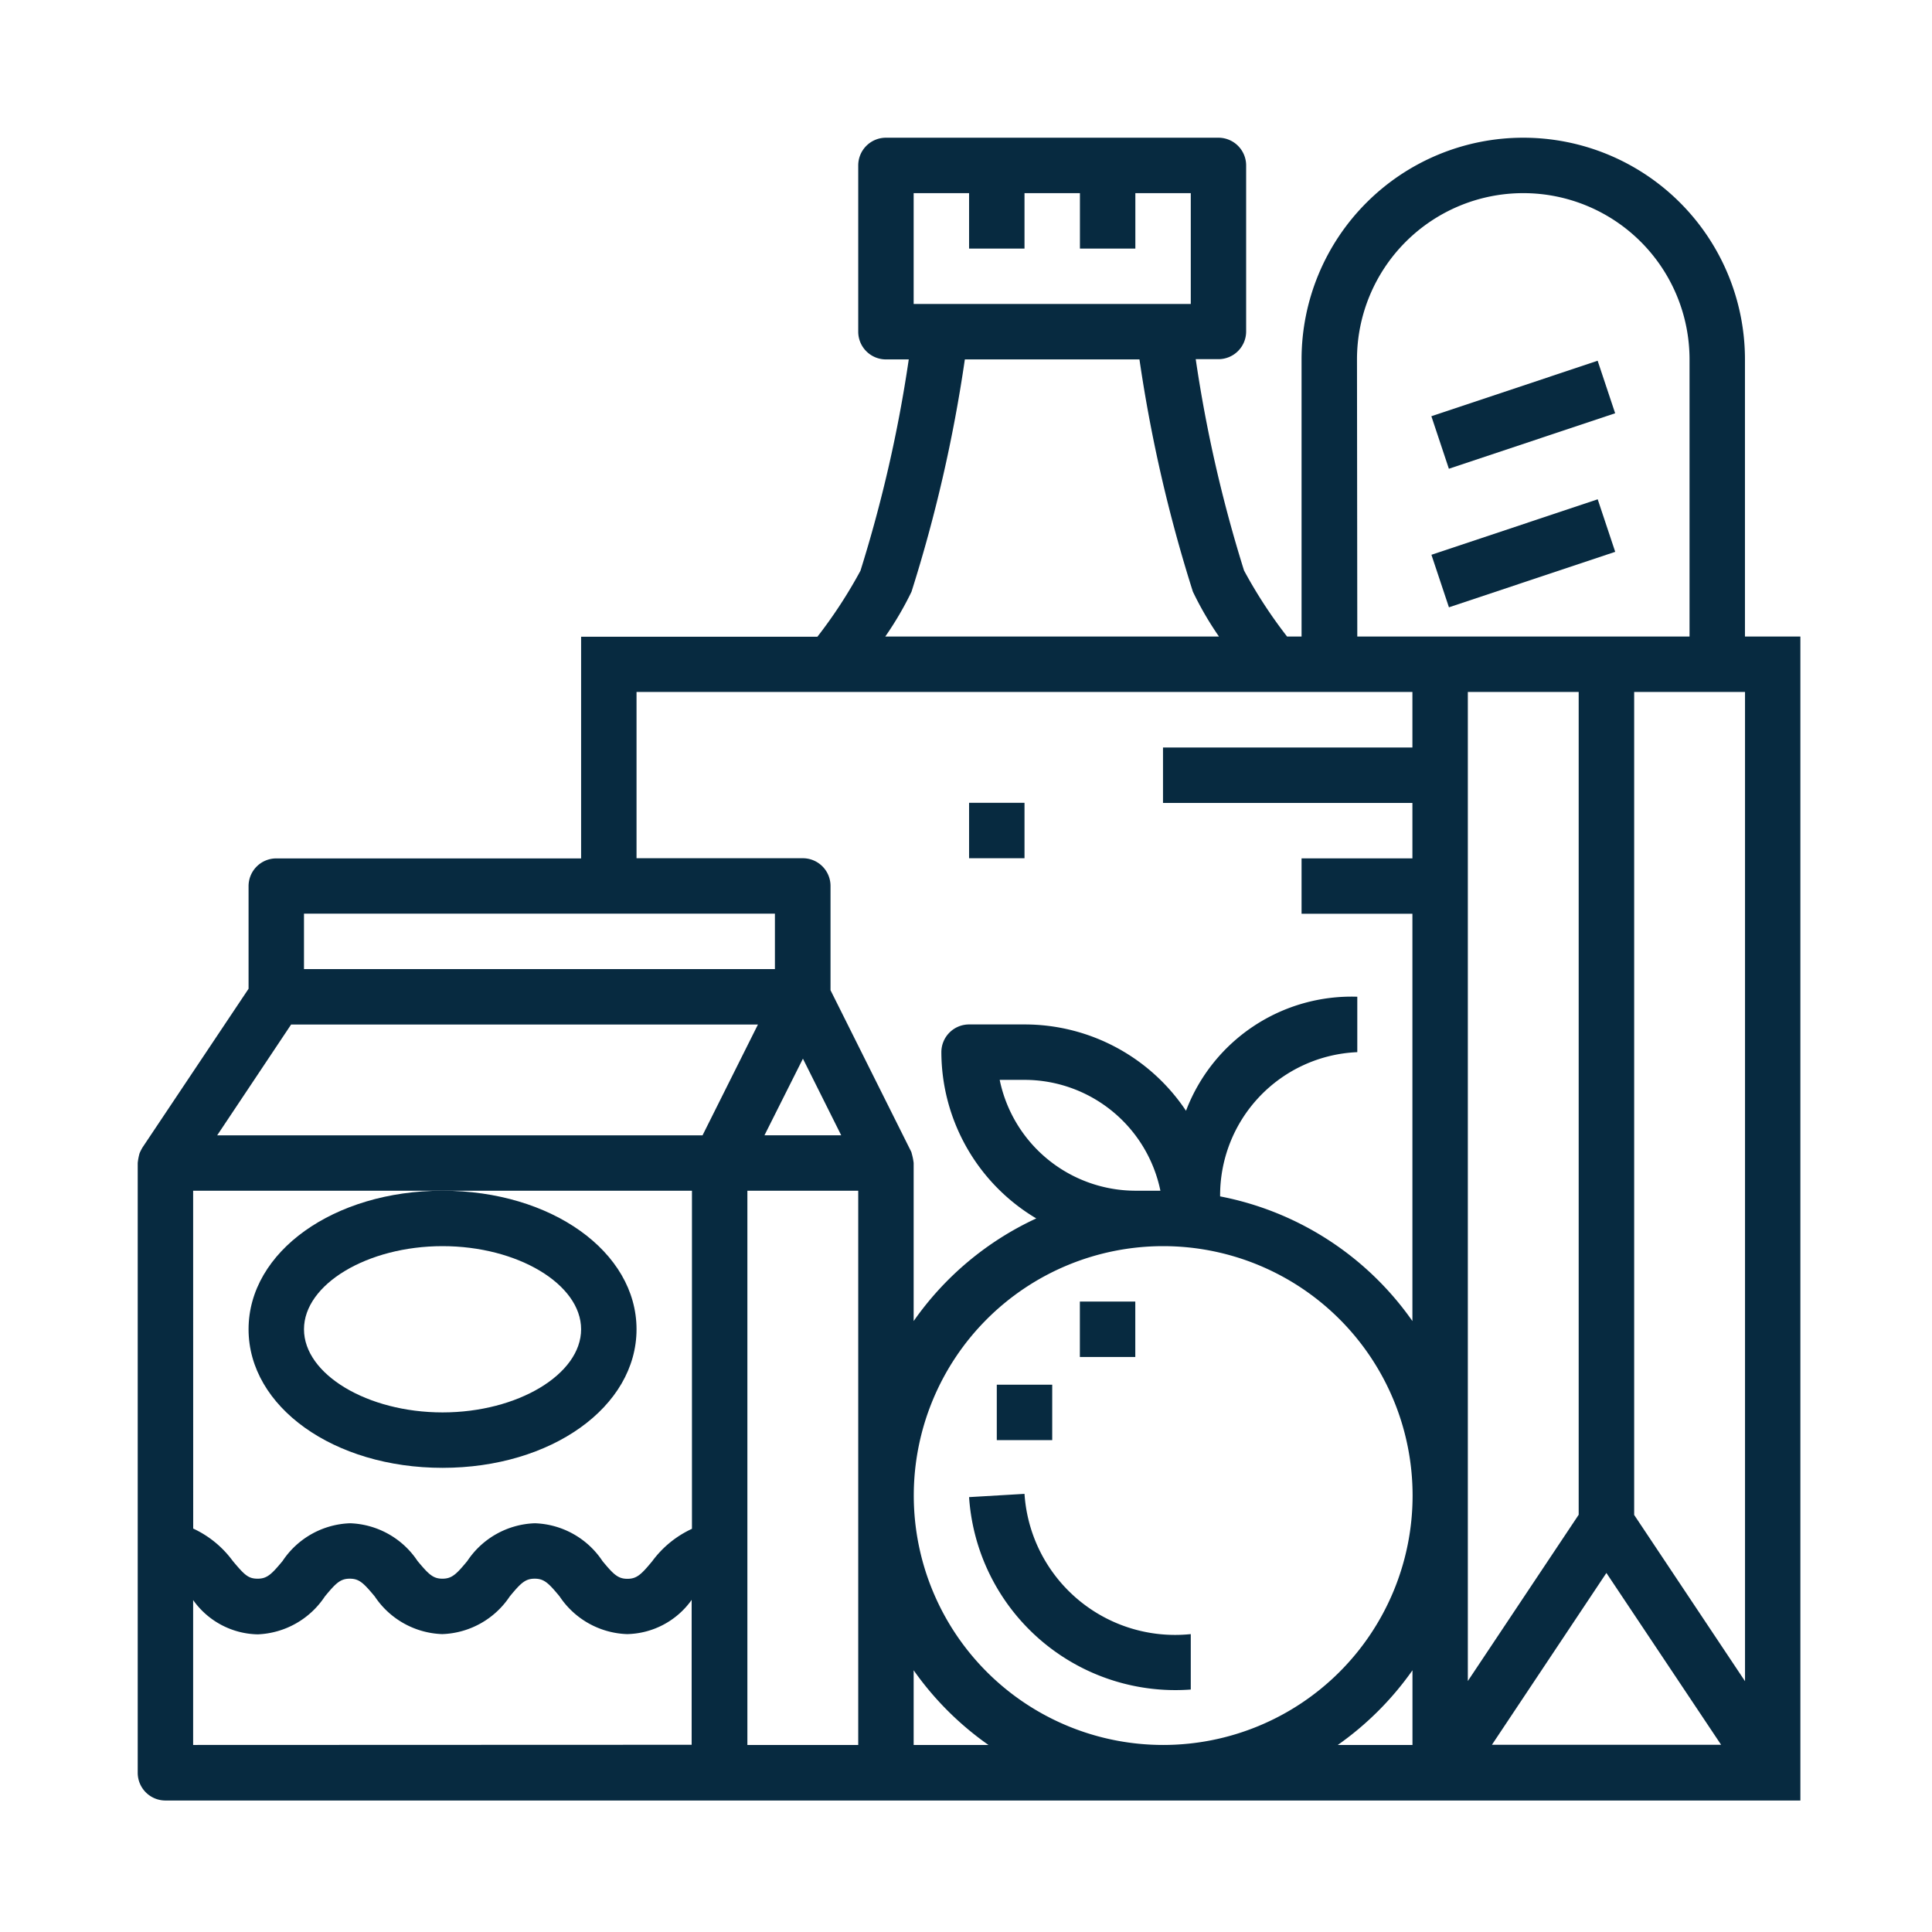 <svg xmlns="http://www.w3.org/2000/svg" width="32" height="32" viewBox="0 0 32 32">
  <g id="mercearia" transform="translate(-76 -234)">
    <g id="groceries" transform="translate(78.281 236.281)">
      <path id="Path_6151" data-name="Path 6151" d="M26.621,3.672a3.672,3.672,0,0,0-7.344,0v4.59h-.24a7.858,7.858,0,0,1-.713-1.094,22.73,22.73,0,0,1-.8-3.5H17.9a.459.459,0,0,0,.459-.459V.459A.459.459,0,0,0,17.9,0H12.393a.459.459,0,0,0-.459.459V3.213a.459.459,0,0,0,.459.459h.378a22.73,22.73,0,0,1-.8,3.5,7.9,7.9,0,0,1-.713,1.093H7.344v3.672H2.295a.459.459,0,0,0-.459.459v1.7L.077,16.728a.949.949,0,0,0-.046.092A.917.917,0,0,0,0,16.982v10.1a.459.459,0,0,0,.459.459h27.08V8.262h-.918Zm-6.426,0a2.754,2.754,0,0,1,5.508,0v4.59H20.2Zm4.131,20.1,1.9,2.846H22.43Zm-.459-.964-1.836,2.754V9.18h1.836ZM.918,17.441H9.18v5.6a1.7,1.7,0,0,0-.656.534c-.184.223-.258.294-.413.294s-.229-.071-.413-.294a1.4,1.4,0,0,0-1.12-.626,1.4,1.4,0,0,0-1.118.624c-.184.223-.258.294-.413.294s-.227-.071-.413-.294a1.4,1.4,0,0,0-1.116-.624,1.4,1.4,0,0,0-1.118.624c-.184.222-.258.294-.413.294s-.216-.059-.413-.294a1.693,1.693,0,0,0-.655-.536Zm10.1-2.187.634,1.269H10.381Zm5.508,2.187a2.3,2.3,0,0,1-2.249-1.836h.413a2.3,2.3,0,0,1,2.249,1.836Zm.459.918a4.131,4.131,0,1,1-4.131,4.131A4.131,4.131,0,0,1,16.982,18.359ZM12.852.918h.918v.918h.918V.918h.918v.918h.918V.918h.918V2.754h-4.59Zm-.035,6.6A24.284,24.284,0,0,0,13.7,3.672h2.892a24.273,24.273,0,0,0,.885,3.847,5.408,5.408,0,0,0,.432.743H12.382A5.484,5.484,0,0,0,12.817,7.519ZM8.262,9.18H21.113V10.1H16.982v.918h4.131v.918H19.277v.918h1.836V19.6a5.056,5.056,0,0,0-3.185-2.065A2.373,2.373,0,0,1,20.2,15.146v-.918a2.932,2.932,0,0,0-2.837,1.889,3.212,3.212,0,0,0-2.671-1.43H13.77a.459.459,0,0,0-.459.459A3.213,3.213,0,0,0,14.883,17.9,5.077,5.077,0,0,0,12.852,19.6V16.982a.953.953,0,0,0-.032-.158c0-.01-.014-.042-.017-.046L11.475,14.12V12.393a.459.459,0,0,0-.459-.459H8.262ZM2.754,12.852h7.8v.918h-7.8Zm-.213,1.836h7.732l-.918,1.836H1.316ZM.918,26.621v-2.4a1.341,1.341,0,0,0,1.069.568A1.4,1.4,0,0,0,3.1,24.161c.184-.223.258-.294.413-.294s.227.071.413.294a1.4,1.4,0,0,0,1.118.624,1.4,1.4,0,0,0,1.118-.624c.184-.223.258-.294.413-.294s.229.071.413.294a1.4,1.4,0,0,0,1.117.624,1.344,1.344,0,0,0,1.07-.567v2.4Zm9.18,0v-9.18h1.836v9.18Zm2.754,0V25.384a5.092,5.092,0,0,0,1.239,1.237Zm7.025,0a5.1,5.1,0,0,0,1.237-1.237v1.237Zm6.745-1.056-1.836-2.754V9.18h1.836Zm0,0" fill="#072a40"/>
      <path id="Path_6152" data-name="Path 6152" d="M373.469,65.317l2.754-.919.29.87-2.754.919Zm0,0" transform="translate(-352.042 -60.704)" fill="#072a40"/>
      <path id="Path_6153" data-name="Path 6153" d="M373.477,105.317l2.754-.919.29.87-2.754.919Zm0,0" transform="translate(-352.049 -98.409)" fill="#072a40"/>
      <path id="Path_6154" data-name="Path 6154" d="M32,306.295c0,1.285,1.411,2.295,3.213,2.295s3.213-1.01,3.213-2.295S37.014,304,35.213,304,32,305.01,32,306.295Zm3.213-1.377c1.244,0,2.295.631,2.295,1.377s-1.051,1.377-2.295,1.377-2.295-.631-2.295-1.377S33.969,304.918,35.213,304.918Zm0,0" transform="translate(-30.164 -286.559)" fill="#072a40"/>
      <path id="Path_6155" data-name="Path 6155" d="M240,391.573a3.425,3.425,0,0,0,3.672,3.187v-.918a2.5,2.5,0,0,1-2.754-2.323Zm0,0" transform="translate(-226.23 -369.057)" fill="#072a40"/>
      <path id="Path_6156" data-name="Path 6156" d="M248,360h.918v.918H248Zm0,0" transform="translate(-233.771 -339.346)" fill="#072a40"/>
      <path id="Path_6157" data-name="Path 6157" d="M272,336h.918v.918H272Zm0,0" transform="translate(-256.395 -316.723)" fill="#072a40"/>
      <path id="Path_6158" data-name="Path 6158" d="M240,192h.918v.918H240Zm0,0" transform="translate(-226.23 -180.984)" fill="#072a40"/>
    </g>
    <rect id="Rectangle_8277" data-name="Rectangle 8277" width="32" height="32" transform="translate(76 234)" fill="none"/>
  </g>
</svg>
